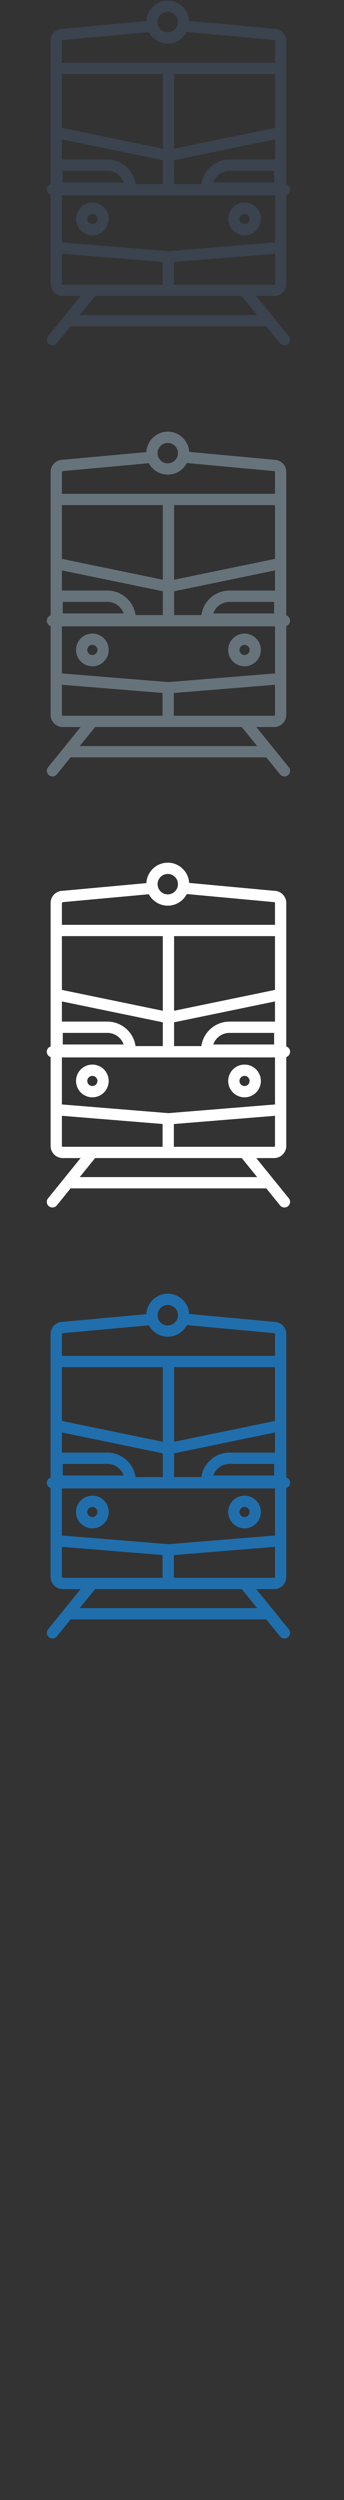 <svg width="32" height="232" viewBox="0 0 32 232" xmlns="http://www.w3.org/2000/svg" xmlns:sketch="http://www.bohemiancoding.com/sketch/ns"><rect x="0" y="0" width="32" height="232" fill="#333333" stroke="none"/><title>train</title><desc>Created with Sketch.</desc><g sketch:type="MSPage" fill="none"><path d="M23.839 27.469h1.663c.622 0 1.128-.505 1.128-1.127v-8.245c.205-.071.354-.264.354-.494 0-.23-.149-.423-.354-.493v-13.314c0-.612-.491-1.112-1.1-1.127l-7.934-.734c-.061-1.046-.928-1.879-1.99-1.879-1.067 0-1.939.843-1.99 1.898l-7.807.715c-.609.015-1.1.515-1.1 1.127v13.314c-.206.07-.355.264-.355.493 0 .23.149.423.355.494v8.245c0 .622.506 1.127 1.127 1.127h1.663l-3.028 3.732c-.182.225-.147.555.077.737.097.079.214.117.33.117.152 0 .304-.066.407-.193l1.281-1.58h18.206l1.281 1.58c.104.127.255.193.408.193.116 0 .232-.038.329-.117.225-.182.259-.512.077-.736l-3.028-3.733zm1.743-1.127c0 .044-.036.08-.08.08h-9.33v-2.112l9.41-.765v2.797zm0-11.538h-4.231c-1.333 0-2.439.991-2.621 2.275h-2.537v-2.209l9.389-1.937v1.871zm-.082 1.048v1.076h-5.661c.217-.626.813-1.076 1.512-1.076h4.149zm.082-3.989l-9.389 1.937v-6.928h9.389v4.991zm-9.976-10.76c.523 0 .948.425.948.948 0 .522-.425.947-.948.947-.522 0-.947-.425-.947-.947 0-.523.425-.948.947-.948zm-9.849 2.693l.079-.079.048-.002 7.961-.729c.336.63.999 1.06 1.761 1.06.77 0 1.438-.439 1.771-1.079l8.077.747.048.003c.044 0 .08.035.08.079v2.029h-19.825v-2.029zm0 3.076h9.388v6.928l-9.388-1.937v-4.991zm0 6.061l9.388 1.937v2.209h-2.536c-.182-1.284-1.288-2.275-2.622-2.275h-4.23v-1.871zm5.743 3.995h-5.661v-1.076h4.148c.699 0 1.295.45 1.513 1.076zm11.247 4.904c.837 0 1.519-.681 1.519-1.519 0-.838-.682-1.519-1.519-1.519-.838 0-1.519.681-1.519 1.519 0 .838.681 1.519 1.519 1.519zm0-1.991c.26 0 .471.212.471.472s-.211.471-.471.471-.472-.211-.472-.471.212-.472.472-.472zm-14.155-1.047c-.838 0-1.519.681-1.519 1.519 0 .838.681 1.519 1.519 1.519.838 0 1.519-.681 1.519-1.519 0-.838-.681-1.519-1.519-1.519zm0 1.99c-.26 0-.472-.211-.472-.471s.212-.472.472-.472.471.212.471.472-.211.471-.471.471zm-2.835-2.657h19.825v4.367l-9.913.806-9.912-.806v-4.367zm.079 8.295c-.043 0-.079-.036-.079-.08v-2.797l9.367.762v2.115h-9.288zm1.58 2.813l1.432-1.766h13.642l1.432 1.766h-16.506z" fill="#3A434E" sketch:type="MSShapeGroup"/><path d="M23.839 67.469h1.663c.622 0 1.128-.505 1.128-1.127v-8.245c.205-.071.354-.264.354-.494 0-.23-.149-.423-.354-.493v-13.314c0-.612-.491-1.112-1.1-1.127l-7.934-.734c-.061-1.046-.928-1.879-1.99-1.879-1.067 0-1.939.843-1.99 1.898l-7.807.715c-.609.015-1.1.515-1.1 1.127v13.314c-.206.07-.355.264-.355.493 0 .23.149.423.355.494v8.245c0 .622.506 1.127 1.127 1.127h1.663l-3.028 3.732c-.182.225-.147.555.077.737.097.079.214.117.33.117.152 0 .304-.066.407-.193l1.281-1.58h18.206l1.281 1.58c.104.127.255.193.408.193.116 0 .232-.038.329-.117.225-.182.259-.512.077-.736l-3.028-3.733zm1.743-1.127c0 .044-.036.08-.08.08h-9.33v-2.112l9.41-.765v2.797zm0-11.538h-4.231c-1.333 0-2.439.991-2.621 2.275h-2.537v-2.209l9.389-1.937v1.871zm-.082 1.048v1.076h-5.661c.217-.626.813-1.076 1.512-1.076h4.149zm.082-3.989l-9.389 1.937v-6.928h9.389v4.991zm-9.976-10.76c.523 0 .948.425.948.948 0 .522-.425.947-.948.947-.522 0-.947-.425-.947-.947 0-.523.425-.948.947-.948zm-9.849 2.693l.079-.079.048-.002 7.961-.729c.336.63.999 1.06 1.761 1.06.77 0 1.438-.439 1.771-1.079l8.077.747.048.003c.044 0 .08.035.08.079v2.029h-19.825v-2.029zm0 3.076h9.388v6.928l-9.388-1.937v-4.991zm0 6.061l9.388 1.937v2.209h-2.536c-.182-1.284-1.288-2.275-2.622-2.275h-4.23v-1.871zm5.743 3.995h-5.661v-1.076h4.148c.699 0 1.295.45 1.513 1.076zm11.247 4.904c.837 0 1.519-.681 1.519-1.519 0-.838-.682-1.519-1.519-1.519-.838 0-1.519.681-1.519 1.519 0 .838.681 1.519 1.519 1.519zm0-1.991c.26 0 .471.212.471.472s-.211.471-.471.471-.472-.211-.472-.471.212-.472.472-.472zm-14.155-1.047c-.838 0-1.519.681-1.519 1.519 0 .838.681 1.519 1.519 1.519.838 0 1.519-.681 1.519-1.519 0-.838-.681-1.519-1.519-1.519zm0 1.99c-.26 0-.472-.211-.472-.471s.212-.472.472-.472.471.212.471.472-.211.471-.471.471zm-2.835-2.657h19.825v4.367l-9.913.806-9.912-.806v-4.367zm.079 8.295c-.043 0-.079-.036-.079-.08v-2.797l9.367.762v2.115h-9.288zm1.58 2.813l1.432-1.766h13.642l1.432 1.766h-16.506z" fill="#67737B" sketch:type="MSShapeGroup"/><path d="M23.839 107.469h1.663c.622 0 1.128-.505 1.128-1.127v-8.245c.205-.071.354-.264.354-.494 0-.23-.149-.423-.354-.493v-13.314c0-.612-.491-1.112-1.1-1.127l-7.934-.734c-.061-1.046-.928-1.879-1.99-1.879-1.067 0-1.939.843-1.99 1.898l-7.807.715c-.609.015-1.1.515-1.1 1.127v13.314c-.206.07-.355.264-.355.493 0 .23.149.423.355.494v8.245c0 .622.506 1.127 1.127 1.127h1.663l-3.028 3.732c-.182.225-.147.555.077.737.097.079.214.117.33.117.152 0 .304-.066.407-.193l1.281-1.58h18.206l1.281 1.58c.104.127.255.193.408.193.116 0 .232-.038.329-.117.225-.182.259-.512.077-.736l-3.028-3.733zm1.743-1.127c0 .044-.036.08-.08.08h-9.33v-2.112l9.41-.765v2.797zm0-11.538h-4.231c-1.333 0-2.439.991-2.621 2.275h-2.537v-2.209l9.389-1.937v1.871zm-.082 1.048v1.076h-5.661c.217-.626.813-1.076 1.512-1.076h4.149zm.082-3.989l-9.389 1.937v-6.928h9.389v4.991zm-9.976-10.76c.523 0 .948.425.948.948 0 .522-.425.947-.948.947-.522 0-.947-.425-.947-.947 0-.523.425-.948.947-.948zm-9.849 2.693l.079-.079.048-.002 7.961-.729c.336.63.999 1.06 1.761 1.06.77 0 1.438-.439 1.771-1.079l8.077.747.048.003c.044 0 .08.035.08.079v2.029h-19.825v-2.029zm0 3.076h9.388v6.928l-9.388-1.937v-4.991zm0 6.061l9.388 1.937v2.209h-2.536c-.182-1.284-1.288-2.275-2.622-2.275h-4.23v-1.871zm5.743 3.995h-5.661v-1.076h4.148c.699 0 1.295.45 1.513 1.076zm11.247 4.904c.837 0 1.519-.681 1.519-1.519 0-.838-.682-1.519-1.519-1.519-.838 0-1.519.681-1.519 1.519 0 .838.681 1.519 1.519 1.519zm0-1.991c.26 0 .471.212.471.472s-.211.471-.471.471-.472-.211-.472-.471.212-.472.472-.472zm-14.155-1.047c-.838 0-1.519.681-1.519 1.519 0 .838.681 1.519 1.519 1.519.838 0 1.519-.681 1.519-1.519 0-.838-.681-1.519-1.519-1.519zm0 1.99c-.26 0-.472-.211-.472-.471s.212-.472.472-.472.471.212.471.472-.211.471-.471.471zm-2.835-2.657h19.825v4.367l-9.913.806-9.912-.806v-4.367zm.079 8.295c-.043 0-.079-.036-.079-.08v-2.797l9.367.762v2.115h-9.288zm1.58 2.813l1.432-1.766h13.642l1.432 1.766h-16.506z" fill="#fff" sketch:type="MSShapeGroup"/><path d="M23.839 147.469h1.663c.622 0 1.128-.505 1.128-1.127v-8.245c.205-.071.354-.264.354-.494 0-.23-.149-.423-.354-.493v-13.314c0-.612-.491-1.112-1.1-1.127l-7.934-.734c-.061-1.046-.928-1.879-1.99-1.879-1.067 0-1.939.843-1.99 1.898l-7.807.715c-.609.015-1.1.515-1.1 1.127v13.314c-.206.07-.355.264-.355.493 0 .23.149.423.355.494v8.245c0 .622.506 1.127 1.127 1.127h1.663l-3.028 3.732c-.182.225-.147.555.077.737.097.079.214.117.33.117.152 0 .304-.066.407-.193l1.281-1.58h18.206l1.281 1.58c.104.127.255.193.408.193.116 0 .232-.038.329-.117.225-.182.259-.512.077-.736l-3.028-3.733zm1.743-1.127c0 .044-.036.08-.08.08h-9.33v-2.112l9.41-.765v2.797zm0-11.538h-4.231c-1.333 0-2.439.991-2.621 2.275h-2.537v-2.209l9.389-1.937v1.871zm-.082 1.048v1.076h-5.661c.217-.626.813-1.076 1.512-1.076h4.149zm.082-3.989l-9.389 1.937v-6.928h9.389v4.991zm-9.976-10.76c.523 0 .948.425.948.948 0 .522-.425.947-.948.947-.522 0-.947-.425-.947-.947 0-.523.425-.948.947-.948zm-9.849 2.693l.079-.079.048-.002 7.961-.729c.336.63.999 1.06 1.761 1.06.77 0 1.438-.439 1.771-1.079l8.077.747.048.003c.044 0 .08.035.08.079v2.029h-19.825v-2.029zm0 3.076h9.388v6.928l-9.388-1.937v-4.991zm0 6.061l9.388 1.937v2.209h-2.536c-.182-1.284-1.288-2.275-2.622-2.275h-4.23v-1.871zm5.743 3.995h-5.661v-1.076h4.148c.699 0 1.295.45 1.513 1.076zm11.247 4.904c.837 0 1.519-.681 1.519-1.519 0-.838-.682-1.519-1.519-1.519-.838 0-1.519.681-1.519 1.519 0 .838.681 1.519 1.519 1.519zm0-1.991c.26 0 .471.212.471.472s-.211.471-.471.471-.472-.211-.472-.471.212-.472.472-.472zm-14.155-1.047c-.838 0-1.519.681-1.519 1.519 0 .838.681 1.519 1.519 1.519.838 0 1.519-.681 1.519-1.519 0-.838-.681-1.519-1.519-1.519zm0 1.99c-.26 0-.472-.211-.472-.471s.212-.472.472-.472.471.212.471.472-.211.471-.471.471zm-2.835-2.657h19.825v4.367l-9.913.806-9.912-.806v-4.367zm.079 8.295c-.043 0-.079-.036-.079-.08v-2.797l9.367.762v2.115h-9.288zm1.58 2.813l1.432-1.766h13.642l1.432 1.766h-16.506z" fill="#206FAC" sketch:type="MSShapeGroup"/></g></svg>